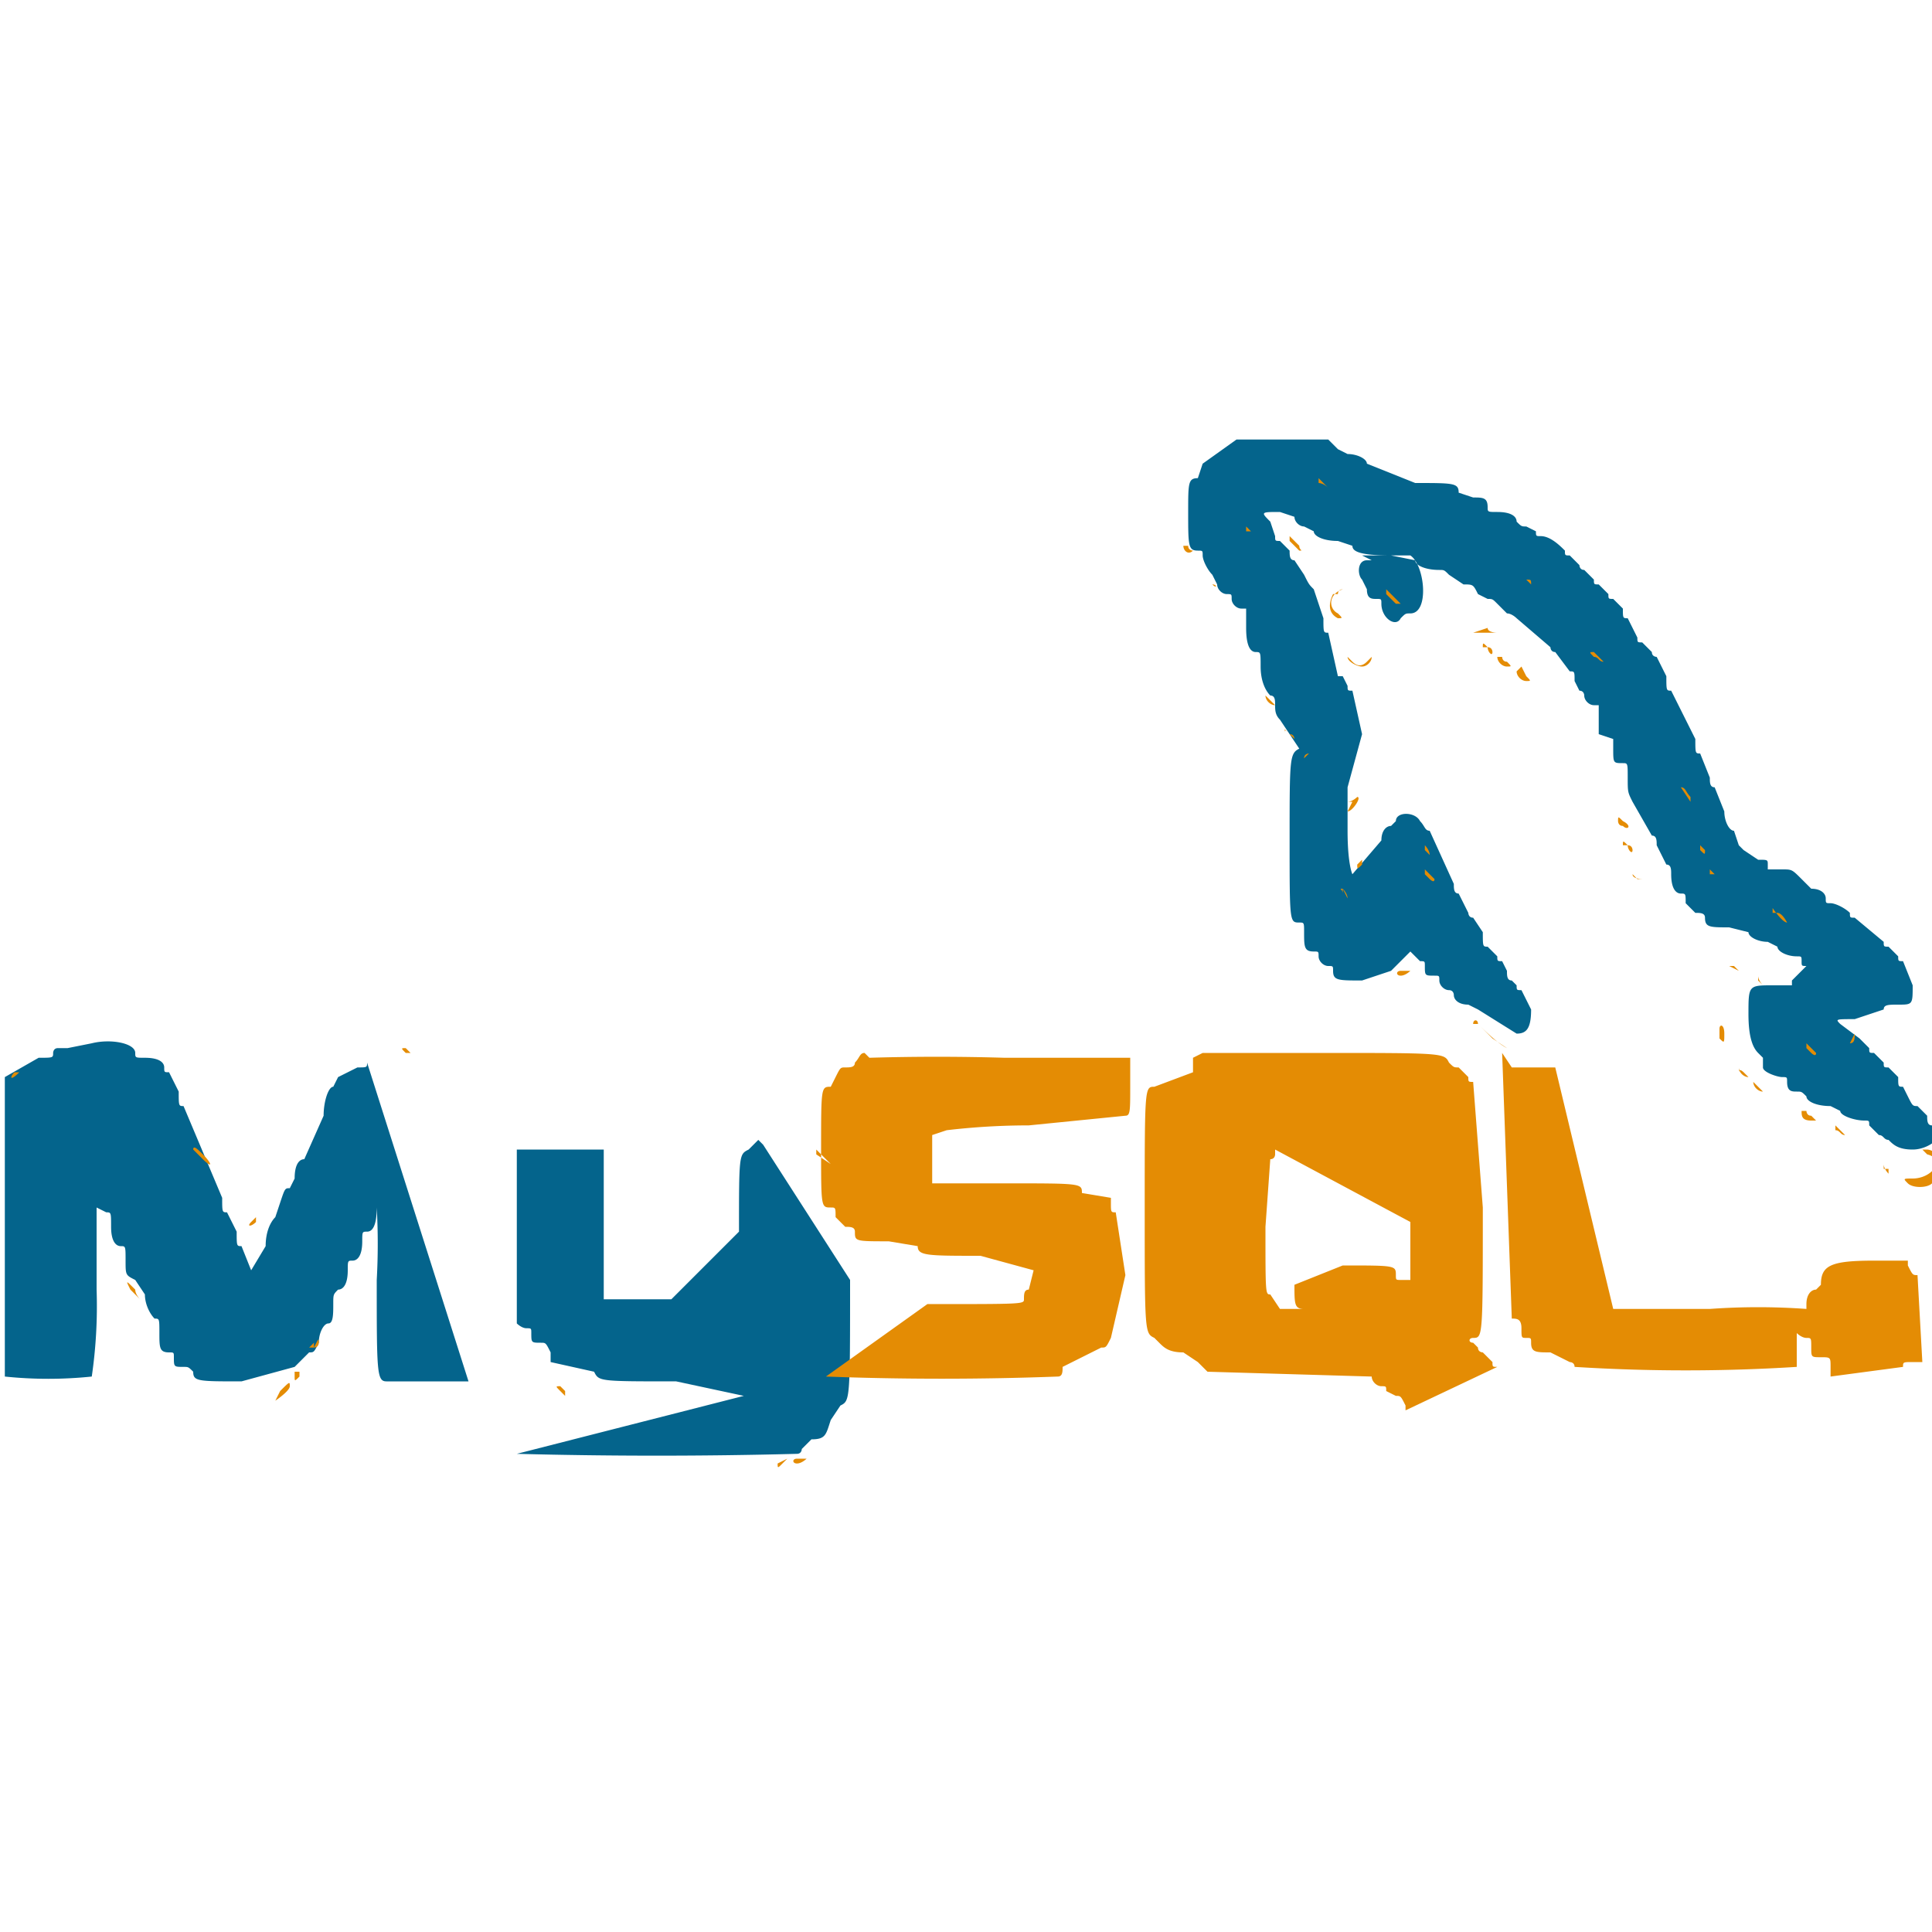 <svg xmlns="http://www.w3.org/2000/svg" width="400" height="400" fill-rule="evenodd"><path d="M249 96l-1 3c-2 0-2 1-2 7 0 7 0 8 2 8 1 0 1 0 1 1 0 1 1 3 2 4l1 2c0 1 1 2 2 2 1 0 1 0 1 1 0 1 1 2 2 2h1v4c0 4 1 5 2 5 1 0 1 0 1 3 0 3 1 5 2 6 1 0 1 1 1 2s0 2 1 3l4 6c-2 1-2 2-2 19 0 17 0 17 2 17 1 0 1 0 1 2 0 3 0 4 2 4 1 0 1 0 1 1 0 1 1 2 2 2 1 0 1 0 1 1 0 2 1 2 6 2l6-2 4-4 2 2c1 0 1 0 1 1 0 2 0 2 2 2 1 0 1 0 1 1 0 1 1 2 2 2 1 0 1 1 1 1 0 1 1 2 3 2l2 1 8 5c2 0 3-1 3-5l-2-4c-1 0-1 0-1-1l-1-1c-1 0-1-1-1-2l-1-2c-1 0-1 0-1-1l-2-2c-1 0-1 0-1-3l-2-3c-1 0-1-1-1-1l-2-4c-1 0-1-1-1-2l-5-11c-1 0-1-1-2-2-1-2-5-2-5 0l-1 1c-1 0-2 1-2 3l-6 7c0 0-1-2-1-9v-9l3-11-2-9c-1 0-1 0-1-1l-1-2h-1l-2-9c-1 0-1 0-1-3l-2-6c-1-1-1-1-2-3l-2-3c-1 0-1-1-1-2l-2-2c-1 0-1 0-1-1l-1-3c-2-2-2-2 2-2l3 1c0 1 1 2 2 2l2 1c0 1 2 2 5 2l3 1c0 1 1 2 8 2l5 1c0 1 2 2 5 2 1 0 1 0 2 1l3 2c2 0 2 0 3 2l2 1c1 0 1 0 2 1l2 2c1 0 2 1 2 1l7 6c0 0 0 1 1 1l3 4c1 0 1 0 1 2l1 2c1 0 1 1 1 1 0 1 1 2 2 2h1v6l3 1v2c0 3 0 3 2 3 1 0 1 0 1 3 0 3 0 3 1 5l4 7c1 0 1 1 1 2l2 4c1 0 1 1 1 2 0 3 1 4 2 4 1 0 1 0 1 2l2 2c1 0 2 0 2 1 0 2 1 2 5 2l4 1c0 1 2 2 4 2l2 1c0 1 2 2 4 2 1 0 1 0 1 1 0 1 0 1 1 1 0 0 0 0-1 1l-2 2v1h-4c-5 0-5 0-5 6 0 5 1 7 2 8 0 0 1 1 1 1s0 1 0 1 0 0 0 1c0 1 3 2 4 2 1 0 1 0 1 1 0 2 1 2 2 2 1 0 1 0 2 1 0 1 2 2 5 2l2 1c0 1 3 2 5 2 1 0 1 0 1 1l2 2c1 0 1 1 2 1 1 1 2 2 5 2 4 0 8-4 4-5-1 0-1-1-1-2l-2-2c-1 0-1 0-2-2l-1-2c-1 0-1 0-1-2l-2-2c-1 0-1 0-1-1l-2-2c-1 0-1 0-1-1l-2-2-4-3c-1-1-1-1 3-1l6-2c0-1 1-1 3-1 3 0 3 0 3-4l-2-5c-1 0-1 0-1-1l-2-2c-1 0-1 0-1-1l-6-5c-1 0-1 0-1-1-1-1-3-2-4-2-1 0-1 0-1-1 0-1-1-2-3-2l-2-2c-2-2-2-2-4-2h-3v-1c0-1 0-1-2-1l-3-2c0 0-1-1-1-1l-1-3c-1 0-2-2-2-4l-2-5c-1 0-1-1-1-2l-2-5c-1 0-1 0-1-3l-5-10c-1 0-1 0-1-3l-2-4c0 0-1 0-1-1l-2-2c-1 0-1 0-1-1l-2-4c-1 0-1 0-1-2l-2-2c-1 0-1 0-1-1l-2-2c-1 0-1 0-1-1l-2-2c-1 0-1-1-1-1l-2-2c-1 0-1 0-1-1-1-1-3-3-5-3-1 0-1 0-1-1l-2-1c-1 0-1 0-2-1 0-1-1-2-4-2-2 0-2 0-2-1 0-2-1-2-3-2l-3-1c0-2-1-2-9-2l-10-4c0-1-2-2-4-2l-2-1-2-2h-19m28 25c0 0 0 0-1 0-2 0-2 3-1 4l1 2c0 2 1 2 2 2 1 0 1 0 1 1 0 3 3 5 4 3 1-1 1-1 2-1 4 0 3-10 0-12h-10M14 217h-2c-1 0-1 1-1 1 0 1 0 1-3 1l-7 4V285a87 87 0 0 0 18 0 101 101 0 0 0 1-18v-17l2 1c1 0 1 0 1 3 0 3 1 4 2 4 1 0 1 0 1 3 0 3 0 3 2 4l2 3c0 2 1 4 2 5 1 0 1 0 1 3 0 3 0 4 2 4 1 0 1 0 1 1 0 2 0 2 2 2 1 0 1 0 2 1 0 2 1 2 10 2l11-3c0 0 1-1 1-1l2-2c1 0 1 0 2-2 0-2 1-4 2-4 1 0 1-2 1-4 0-2 0-2 1-3 1 0 2-1 2-4 0-2 0-2 1-2 1 0 2-1 2-4 0-2 0-2 1-2 1 0 2-1 2-5a135 135 0 0 1 0 15c0 19 0 21 2 21h17l-21-66c0 1 0 1-2 1l-4 2-1 2c-1 0-2 3-2 6l-4 9c-1 0-2 1-2 4l-1 2c-1 0-1 0-2 3l-1 3c-1 1-2 3-2 6l-3 5-2-5c-1 0-1 0-1-3l-2-4c-1 0-1 0-1-3l-8-19c-1 0-1 0-1-3l-2-4c-1 0-1 0-1-1 0-1-1-2-4-2-2 0-2 0-2-1 0-2-5-3-9-2m138 20l-2 2c-2 1-2 1-2 17l-14 14h-14v-31c0 0-3 0-9 0h-9v36c0 0 1 1 2 1 1 0 1 0 1 1 0 2 0 2 2 2 1 0 1 0 2 2v2l9 2c1 2 1 2 17 2l14 3-47 12a1107 1107 0 0 0 58 0c1 0 1-1 1-1l2-2c3 0 3-1 4-4l2-3c2-1 2-1 2-26l-18-28" fill="#04648c"/><path d="M273 99c0 0 0 0 1 1s1 1 1 1 1 1 1 1l-1-1c-1-1-2-1-2-1m-14 10l1 1c0 0 0 0 0 0l-2-2c0 0 0 0 0 1m9 2l2 2c1 0 0 0 0-1l-2-2c0 0 0 0 0 1m-22 1c0 1 1 2 2 1 0 0 0 0 0 0 0 0-1 0-1-1 0-1 0-1 0 0m4 6l1 2c1 1 1 0 0 0l-1-2c0 0 0 0 0 1m65 0c0 0 0 0 1 0s1 0 1 1l1 1-2-2c-1 0-1 0-1 0m-28 3l1 1c0 0 1 1 1 1h1l-3-3m-11 1c-1 2-1 4 1 5 1 0 1 0 0-1-2-1-2-4 1-5 0 0 0 0 0 0 0 0-1 0-1 1m31 7c0 1 2 1 2 1 0 0 0 0 0 0H306c0 0-1 0-1 0m3 3c0 1 1 2 1 1 0 0 0-1-1-1-1-1-1-1-1 0m-28 2c0 1 2 2 3 2 1 0 2-1 2-2 0 0 0 0-1 1-1 1-2 1-3 0-1-1-1-1-1-1m31 0c0 1 1 2 2 2 1 0 1 0 0-1-1 0-1-1-1-1s0 0 0 0m19 0c1 0 1 1 2 1l1 1-3-3c-1 0-1 0 0 1m-16 3c0 1 1 2 2 2 1 0 1 0 0-1l-1-2c0-1 0-1 0 0m-53 6c0 1 1 2 2 2 0 0 0 0 0 0 0 0-1-1-1-1 0-1 0-1 0 0m3 6l2 2c0 0 0-1-1-1-1-1-1-1-1 0m4 7V157c0 0 0 0 0 0l1-1c1 0 1 0 0 0 0 0-1 0-1 1m78 6c1 0 1 1 2 2v1l-2-3m-68 3l-1 2c1 0 3-3 2-3 0 0-1 1-2 1m71 3c0 0 1 1 1 1l1 1-2-2c0 0 0 0 0 0m-15 1c0 0 0 1 1 1 1 1 2 0 0-1-1-1-1-1-1 0m-45 2h1c0 0 0 0-1 0h-1m6 4l1 1c0 1 0 1 0 0 0-1-1-2-1-2 0 0 0 0 0 0m42 0c0 1 1 2 1 1 0 0 0-1-1-1-1-1-1-1-1 0m16 1c1 1 1 1 1 0l-1-1c0 0 0 0 0 1m-70 2c0 0-1 1-1 1 0 1 0 1 1 0v-1m13 3l1 1c0 0 1 1 1 0l-2-2c0 0 0 0 0 1m60 0l1 1c0 1 0 1 0 0l-2-2c0 0 0 0 0 1m-16 0c0 1 2 1 2 1 0 0 0 0 0 0H340c0 0-1 0-1 0m-61 2l1 2c0 1 0 1 0 0 0-1-1-2-1-2-1 0 0 0 0 1m21 3c0 0 1 1 1 1l1 1-2-2c0 0 0 0 0 0m68 0c0 0 2 3 3 3 0 0-1-2-2-2h-1m10 6l2 2c1 1 1 1 0 0l-2-2c-1 0-1 0 0 0m-19 5c0 0 2 1 2 1 0 0 0 0-1-1h-1m6 2c0 1 1 2 1 2 0 0 0 0 0 0 0 0-1-1-1-1L364 199m-74 2c-1 0-1 1 0 1 1 0 2-1 2-1 0 0-1 0-1 0m21 5l2 2-2-2c-1 0-1 0 0 0m-6 6l2 2c0 0 1 1 1 1l3 2c1 0 1 0 0 0-2-1-5-4-6-5 0-1-1-1-1 0m51 2v1c1 1 1 1 1-1 0-2-1-2-1-1m28 1l-1 2c1 0 1-1 1-2 0 0 0 0 0 0m-299 4l1 1c0 0-1-1-2-2-1 0-1 0 0 1m290-1l1 1c0 0 1 1 1 0l-2-2c-1 0-1 0 0 0m-195 2c-1 0-1 1-2 2 0 1-1 1-2 1-1 0-1 0-2 2l-1 2c-2 0-2 0-2 13 0 12 0 12 2 12 1 0 1 0 1 2l2 2c1 0 2 0 2 1 0 2 0 2 7 2l6 1c0 2 2 2 13 2l11 3-1 4c-1 0-1 1-1 2 0 1 0 1-20 1l-21 15a645 645 0 0 0 48 0c1 0 1-1 1-2l8-4c1 0 1 0 2-2l3-13-2-13c-1 0-1 0-1-2v-1l-6-1c0-2 0-2-16-2h-15v-10l3-1a145 145 0 0 1 17-1l20-2c1 0 1-1 1-6v-6h-26a475 475 0 0 0-28 0m67 0c0 0 0 1 0 2v1l-8 3c-2 0-2 0-2 25 0 26 0 26 2 27 0 0 1 1 1 1 1 1 2 2 5 2l3 2 2 2 34 1c0 1 1 2 2 2 1 0 1 0 1 1l2 1c1 0 1 0 2 2v1l19-9c-1 0-1 0-1-1l-2-2c0 0-1 0-1-1l-1-1c-1 0-1-1 0-1 2 0 2 0 2-27l-2-26c-1 0-1 0-1-1l-2-2c-1 0-1 0-2-1-1-2-1-2-27-2h-24m62 0l2 55c1 0 2 0 2 2s0 2 1 2c1 0 1 0 1 1 0 2 1 2 4 2l4 2c0 0 1 0 1 1a368 368 0 0 0 46 0v-4c0-3 0-3 0-3 0 0 1 1 2 1 1 0 1 0 1 2 0 2 0 2 2 2 2 0 2 0 2 2v2l15-2c0-1 0-1 2-1h2l-1-18c-1 0-1 0-2-2v-1h-7c-9 0-11 1-11 5l-1 1c-1 0-2 1-2 3v1a140 140 0 0 0-20 0h-20l-12-50c-7 0-9 0-9 0m47 0c0 1 1 2 2 2 1 0 1 0 0 0 0 0-1-1-1-1s-1-1-1 0M3 222c-1 1-1 2 1 0l1-1-1 1m359 2c0 1 1 2 2 2 1 0 1 0 0 0l-1-1c0 0 0 0-1-1 0-1 0-1 0 0m-296 0c0 0-1 1-1 1 0 1 0 1 0 0l1-1c0 0 0 0 1 0h1c0 0 0 0-1 0m305 6c0 1 0 2 2 2h1l-1-1c-1 0-1-1-1-1 0 0 0-1 0 0m6 3l2 2c2 0 2 0 0 0-1 0-1-1-2-1V233v1m-220 3h5c1 0 0 0-3 0h-2m132 14v14c0 0-1 0-2 0-1 0-1 0-1-1 0-2 0-2-11-2l-10 4c0 4 0 5 2 5 0 0-1 0-2 0h-3l-2-3c-1 0-1 0-1-14l1-14c1 0 1-1 1-1v-1l28 15m-123-14l3 2-3-3c0 0 0 0 0 0m229 0c0 0 0 0 1 1 4 1 1 5-3 5-2 0-2 0-1 1 1 1 4 1 5 0l1-6c-1-1-2-1-2-1m-359 0c0 0 1 1 2 2 2 2 2 1 0-1-1-1-2-2-2-1m350 3c0 1 1 2 1 2 0 0 0-1 0-1h-1M52 253c-1 1 0 1 1 0v-1l-1 1m-5 7l1 2c0 1 0 1 0 0l-1-2c0 0 0 0 0 1m-20 6l2 2c0 0-1-1-1-2-2-2-2-2-1 0m3 7l2 2c0 0 0 0 0 0 0 0-1-1-1-1l-1-1v1m35 3l-1 1h1c1 0 1-1 1-1 0-1 0-1-1 1m-4 6c0 1 0 1 1 0v-1H61m-3 4l-1 2c0 0 3-2 3-3 0-1 0-1-2 1m58 0l1 1c0 0 0 0 0-1l-1-1c-1 0-1 0 0 1m49 14c-1 0-1 1 0 1 1 0 2-1 2-1 0 0-1 0-1 0m-5 1c0 1 0 1 1 0l1-1-2 1" fill="#e48c04"/></svg>